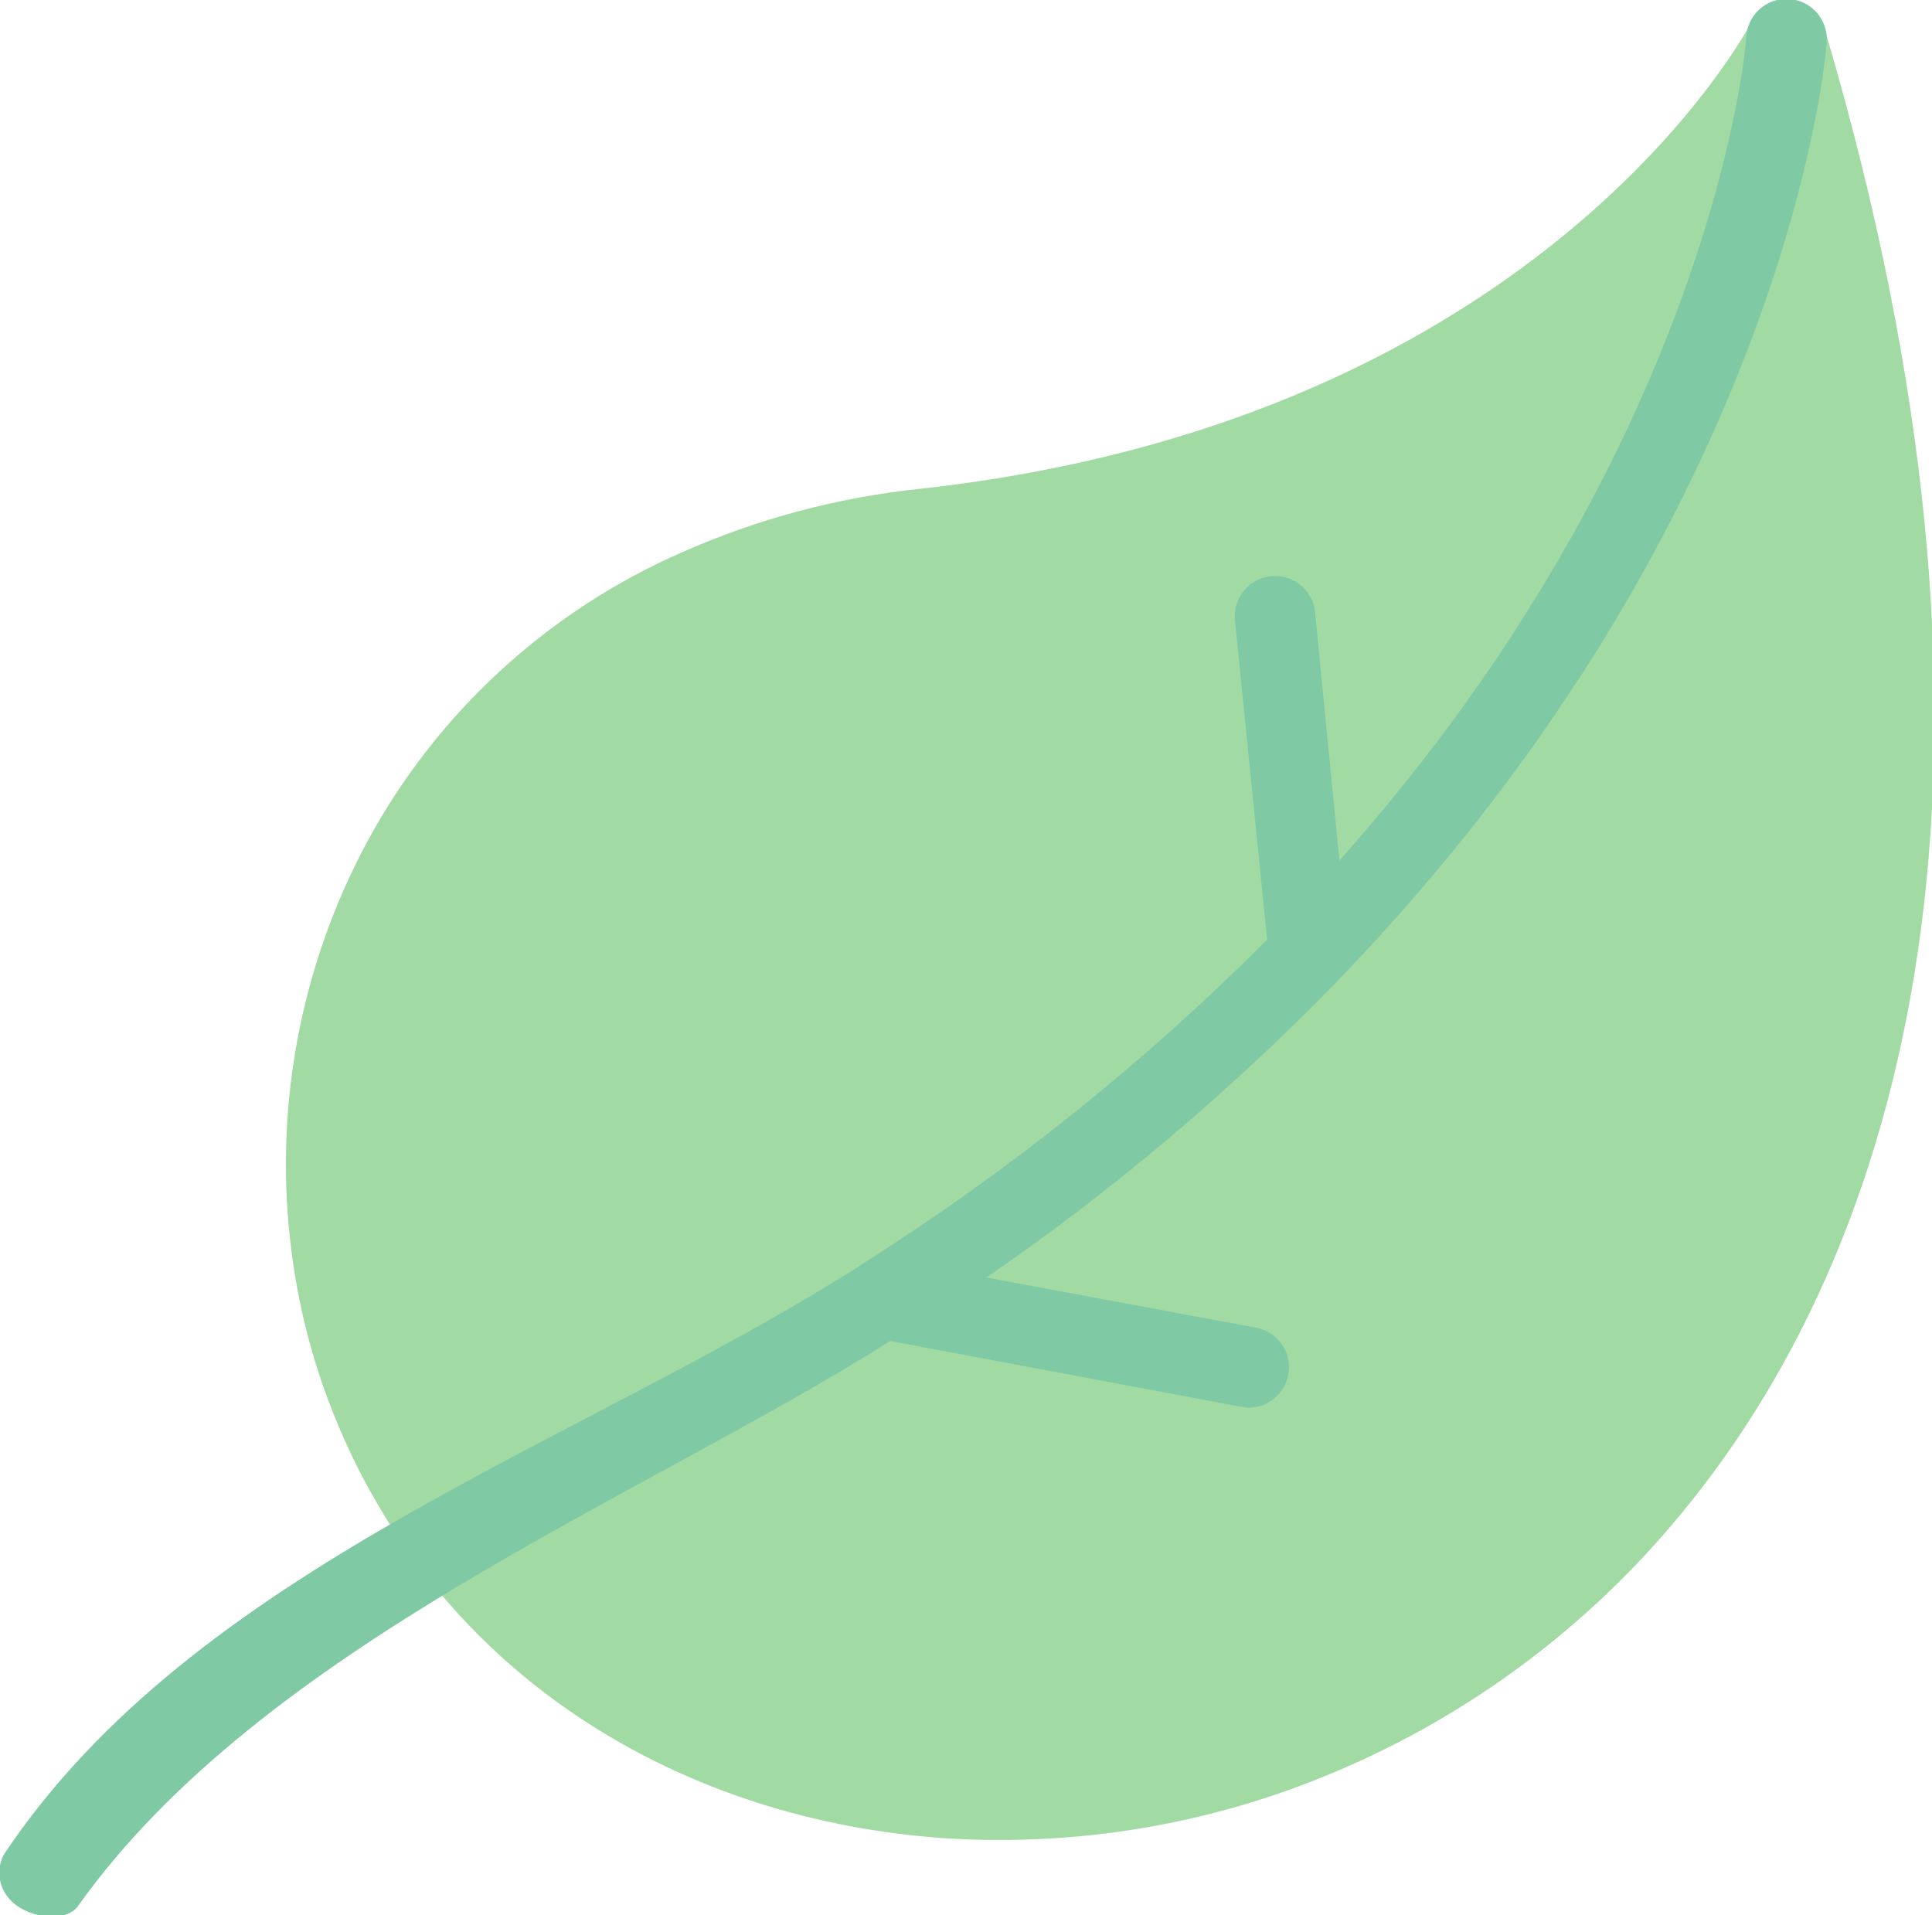 <?xml version="1.0" encoding="utf-8"?>
<!-- Generator: Adobe Illustrator 19.2.0, SVG Export Plug-In . SVG Version: 6.00 Build 0)  -->
<svg version="1.1"
	 id="svg5456" inkscape:version="0.92.4 (5da689c313, 2019-01-14)" sodipodi:docname="leaf-translucent.svg" xmlns:cc="http://creativecommons.org/ns#" xmlns:dc="http://purl.org/dc/elements/1.1/" xmlns:inkscape="http://www.inkscape.org/namespaces/inkscape" xmlns:rdf="http://www.w3.org/1999/02/22-rdf-syntax-ns#" xmlns:sodipodi="http://sodipodi.sourceforge.net/DTD/sodipodi-0.dtd" xmlns:svg="http://www.w3.org/2000/svg"
	 xmlns="http://www.w3.org/2000/svg" xmlns:xlink="http://www.w3.org/1999/xlink" x="0px" y="0px" viewBox="0 0 262 259.7"
	 style="enable-background:new 0 0 262 259.7;" xml:space="preserve">
<style type="text/css">
	.st0{opacity:0.5;}
	.st1{fill:#45B549;}
	.st2{fill:#009549;}
</style>
<g id="g5516" transform="matrix(0.265,0,0,0.265,50.626,89.846)" class="st0">
	<path id="path5458" inkscape:connector-curvature="0" class="st1" d="M279.7-88.9C600.3-124.2,704.5-327,704.9-327
		c5.3-10.1,17.7-14,27.8-8.8c5.1,2.7,8.9,7.3,10.4,12.9c106.6,361.5,48.4,610.7-73.9,758.6c-47.4,57.6-108,102.9-176.8,131.9
		c-63.3,26.9-132.1,38.5-200.7,34c-131.4-9.2-251.4-79.4-307-205.1c-14.3-32.1-23.5-66.3-27.3-101.3c-7.8-70.1,5.9-140.8,39.2-203
		C32.3,25.9,89.3-26.5,158.4-56.6C196.9-73.6,237.8-84.5,279.7-88.9L279.7-88.9z"/>
	<path id="path5460" inkscape:connector-curvature="0" sodipodi:nodetypes="sccccsccccccccccccccccs" class="st2" d="M723.7-339.6
		c-11.4-0.3-20.9,8.7-21.1,20.1c-0.1,0.9-15.3,204.2-208.2,420.8L482-25c0-0.5-0.1-0.9-0.1-1.4c-1.5-11.3-11.9-19.2-23.2-17.7
		c-11.3,1.5-19.2,11.9-17.7,23.2l16.4,162.7c-62.5,62.7-131.9,118.3-206.7,165.7l-2.6,1.7C104.6,400.6-91.6,463.4-189.2,610.2
		c-3.8,7.2-3.6,19.5,8.3,27c11.8,6.9,24.8,5.5,29.4-0.3c94.8-133.8,289.2-209.4,416-289.7l181.4,34c10.3,1,19.7-5.7,22.1-15.7
		c2.7-11.1-4.1-22.2-15.2-24.9l-139-25.9C378,270.5,437.7,220.1,492,164.4l2.2-2.3c231.4-239.9,249.4-477,249.4-478
		c0.1-0.8,0.2-1.7,0.2-2.5C744.1-329.8,735.1-339.3,723.7-339.6z"/>
</g>
</svg>
